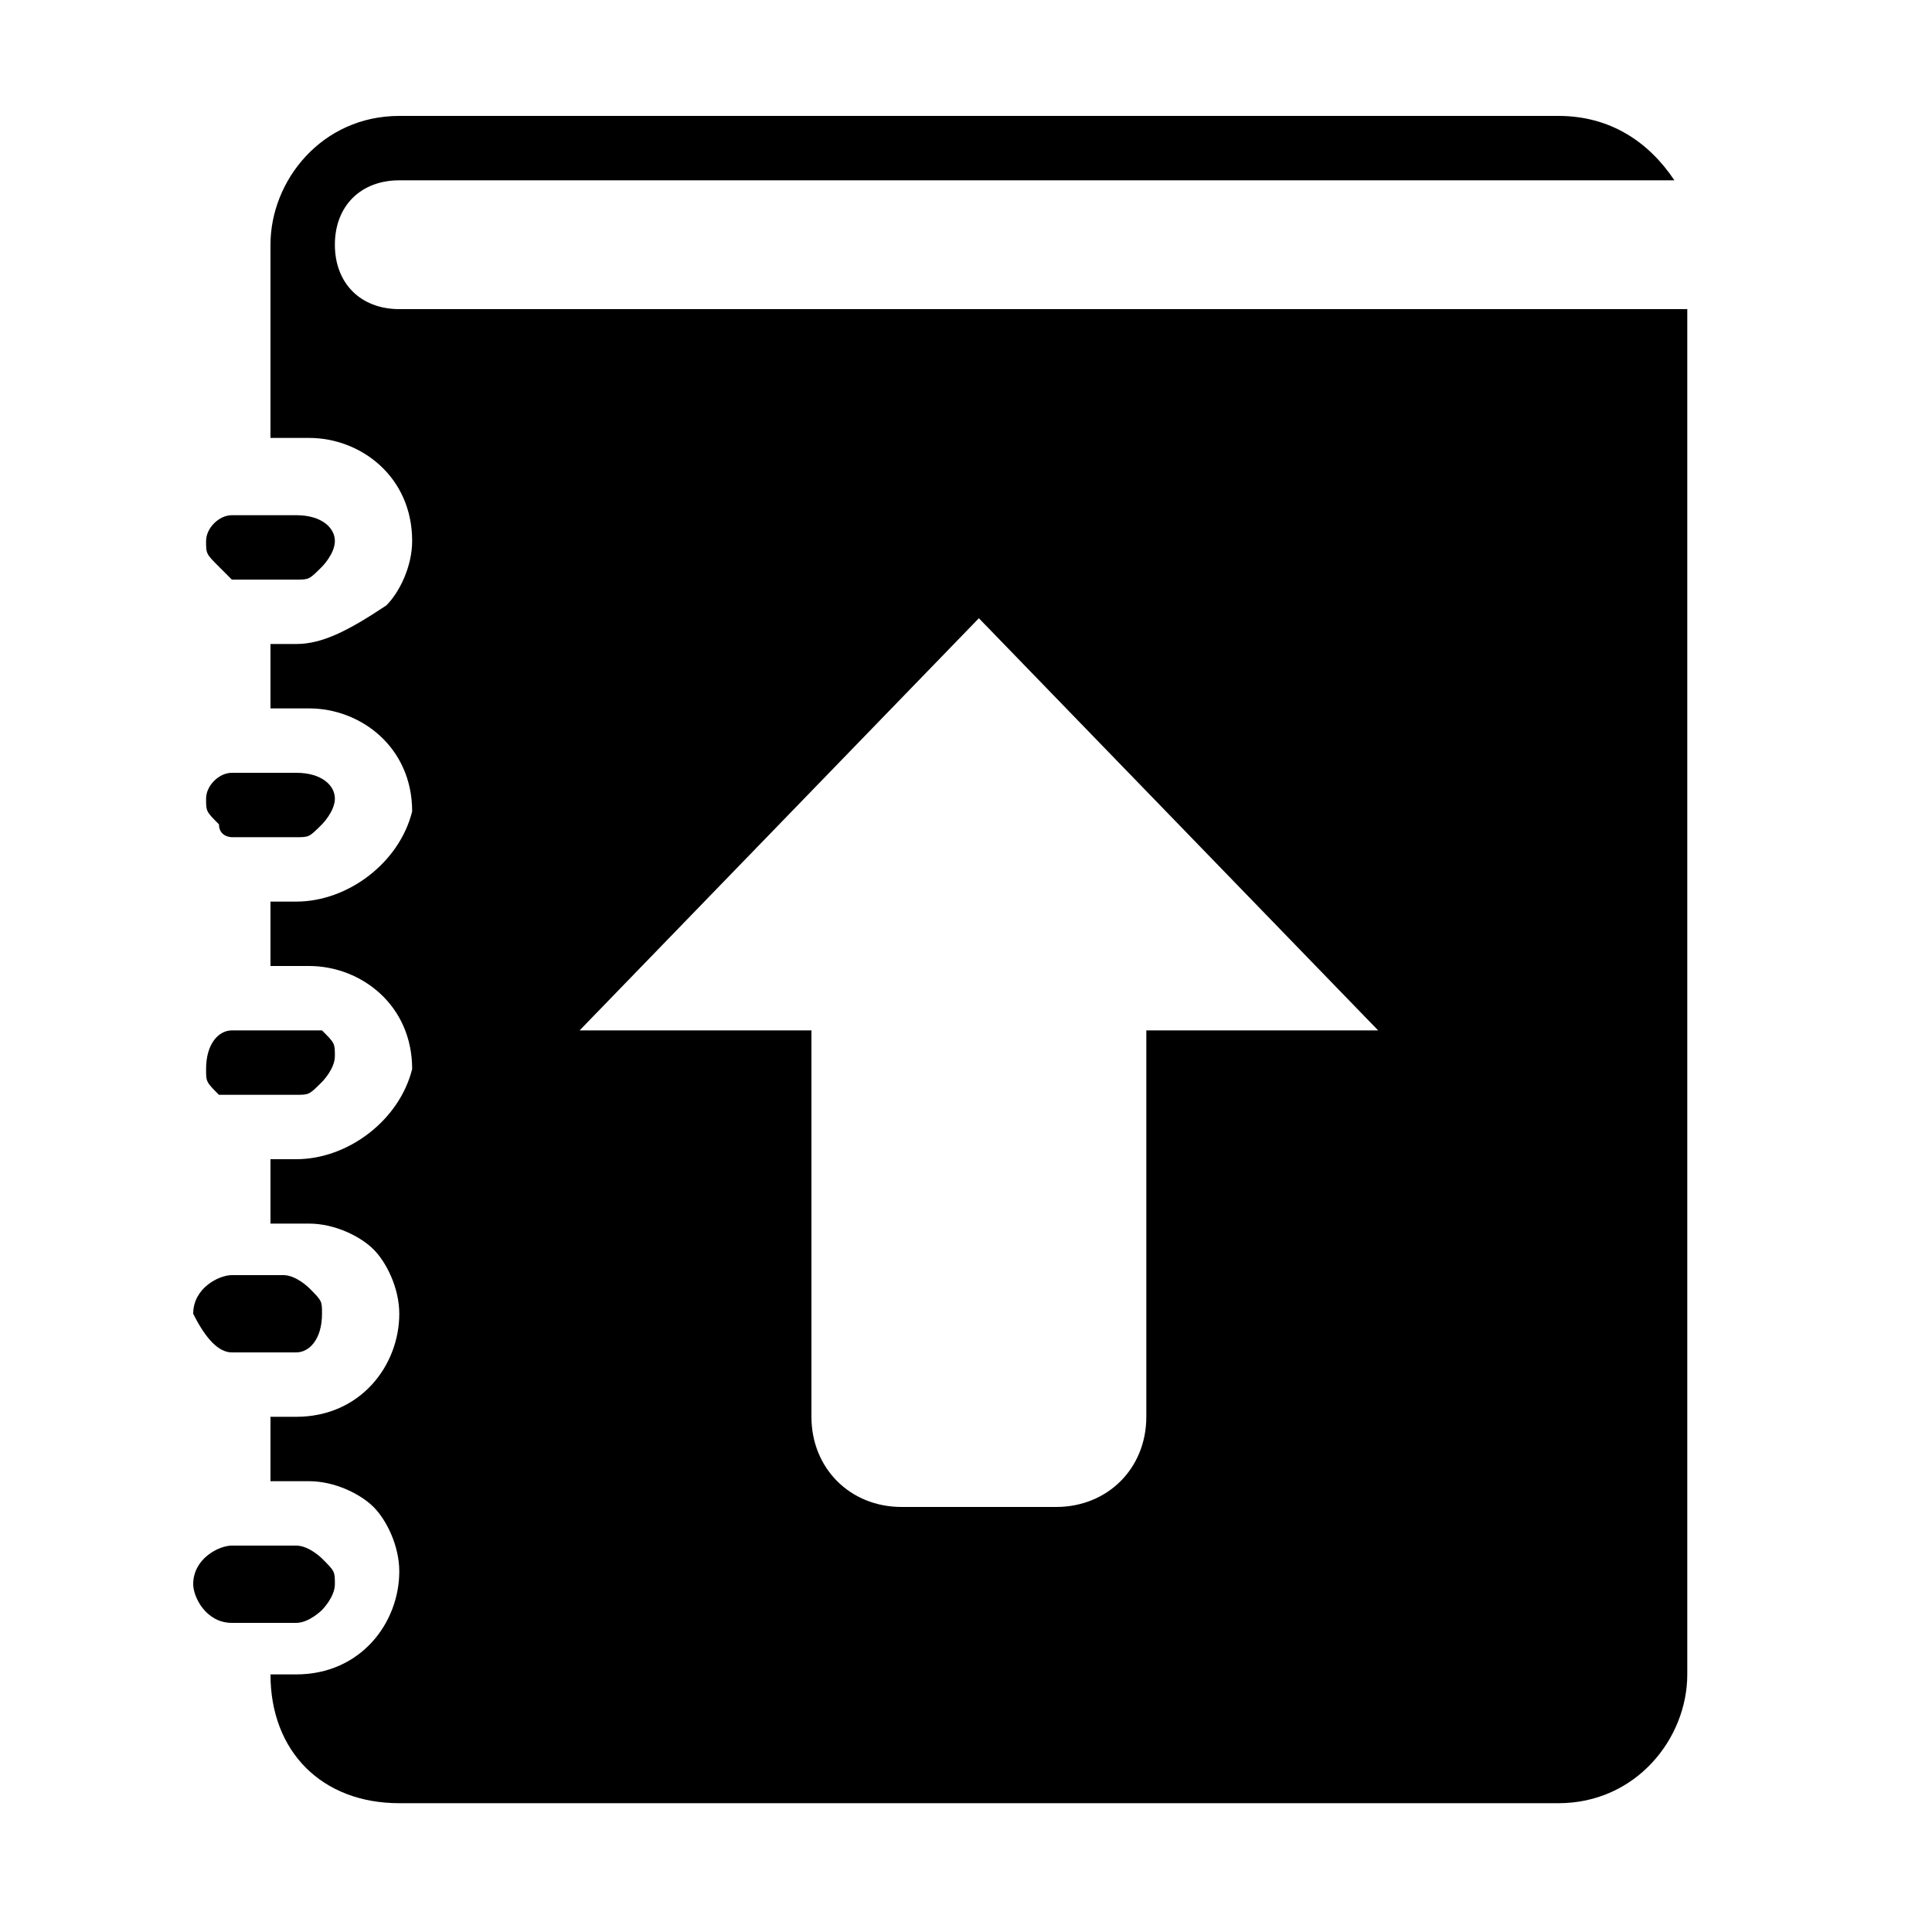 <svg t="1713153906055" class="icon" viewBox="0 0 1024 1024" version="1.1" xmlns="http://www.w3.org/2000/svg" p-id="3884" width="200" height="200"><path d="M122.88 580.267h34.133c6.827 0 6.827 0 13.654-6.827 0 0 6.826-6.827 6.826-13.653s0-6.827-6.826-13.654H122.88c-6.827 0-13.653 6.827-13.653 20.48 0 6.827 0 6.827 6.826 13.654h6.827z m0 136.533h34.133c6.827 0 13.654-6.827 13.654-20.48 0-6.827 0-6.827-6.827-13.653 0 0-6.827-6.827-13.653-6.827H122.88c-6.827 0-20.48 6.827-20.48 20.48 6.827 13.653 13.653 20.48 20.48 20.48z m0-273.067h34.133c6.827 0 6.827 0 13.654-6.826 0 0 6.826-6.827 6.826-13.654s-6.826-13.653-20.48-13.653H122.88c-6.827 0-13.653 6.827-13.653 13.653s0 6.827 6.826 13.654c0 6.826 6.827 6.826 6.827 6.826z m0-136.533h34.133c6.827 0 6.827 0 13.654-6.827 0 0 6.826-6.826 6.826-13.653s-6.826-13.653-20.48-13.653H122.88c-6.827 0-13.653 6.826-13.653 13.653s0 6.827 6.826 13.653l6.827 6.827z m47.787 546.133s6.826-6.826 6.826-13.653 0-6.827-6.826-13.653c0 0-6.827-6.827-13.654-6.827H122.88c-6.827 0-20.48 6.827-20.48 20.48 0 6.827 6.827 20.48 20.48 20.48h34.133c6.827 0 13.654-6.827 13.654-6.827z" p-id="3885"></path><path d="M211.627 163.84c-20.48 0-34.134-13.653-34.134-34.133s13.654-34.134 34.134-34.134h675.84c-13.654-20.48-34.134-34.133-61.44-34.133h-614.4c-40.96 0-68.267 34.133-68.267 68.267v102.4h20.48c27.307 0 54.613 20.48 54.613 54.613 0 13.653-6.826 27.307-13.653 34.133-20.48 13.654-34.133 20.48-47.787 20.48H143.36v34.134h20.48c27.307 0 54.613 20.48 54.613 54.613-6.826 27.307-34.133 47.787-61.44 47.787H143.36V512h20.48c27.307 0 54.613 20.48 54.613 54.613-6.826 27.307-34.133 47.787-61.44 47.787H143.36v34.133h20.48c13.653 0 27.307 6.827 34.133 13.654 6.827 6.826 13.654 20.48 13.654 34.133 0 27.307-20.48 54.613-54.614 54.613H143.36v34.134h20.48c13.653 0 27.307 6.826 34.133 13.653 6.827 6.827 13.654 20.48 13.654 34.133 0 27.307-20.48 54.614-54.614 54.614H143.36c0 40.96 27.307 68.266 68.267 68.266h614.4c40.96 0 68.266-34.133 68.266-68.266V163.84H211.627z m395.946 382.293v204.8c0 27.307-20.48 47.787-47.786 47.787h-81.92c-27.307 0-47.787-20.48-47.787-47.787v-204.8H307.2L518.827 327.68l211.626 218.453h-122.88z" p-id="3886"></path></svg>